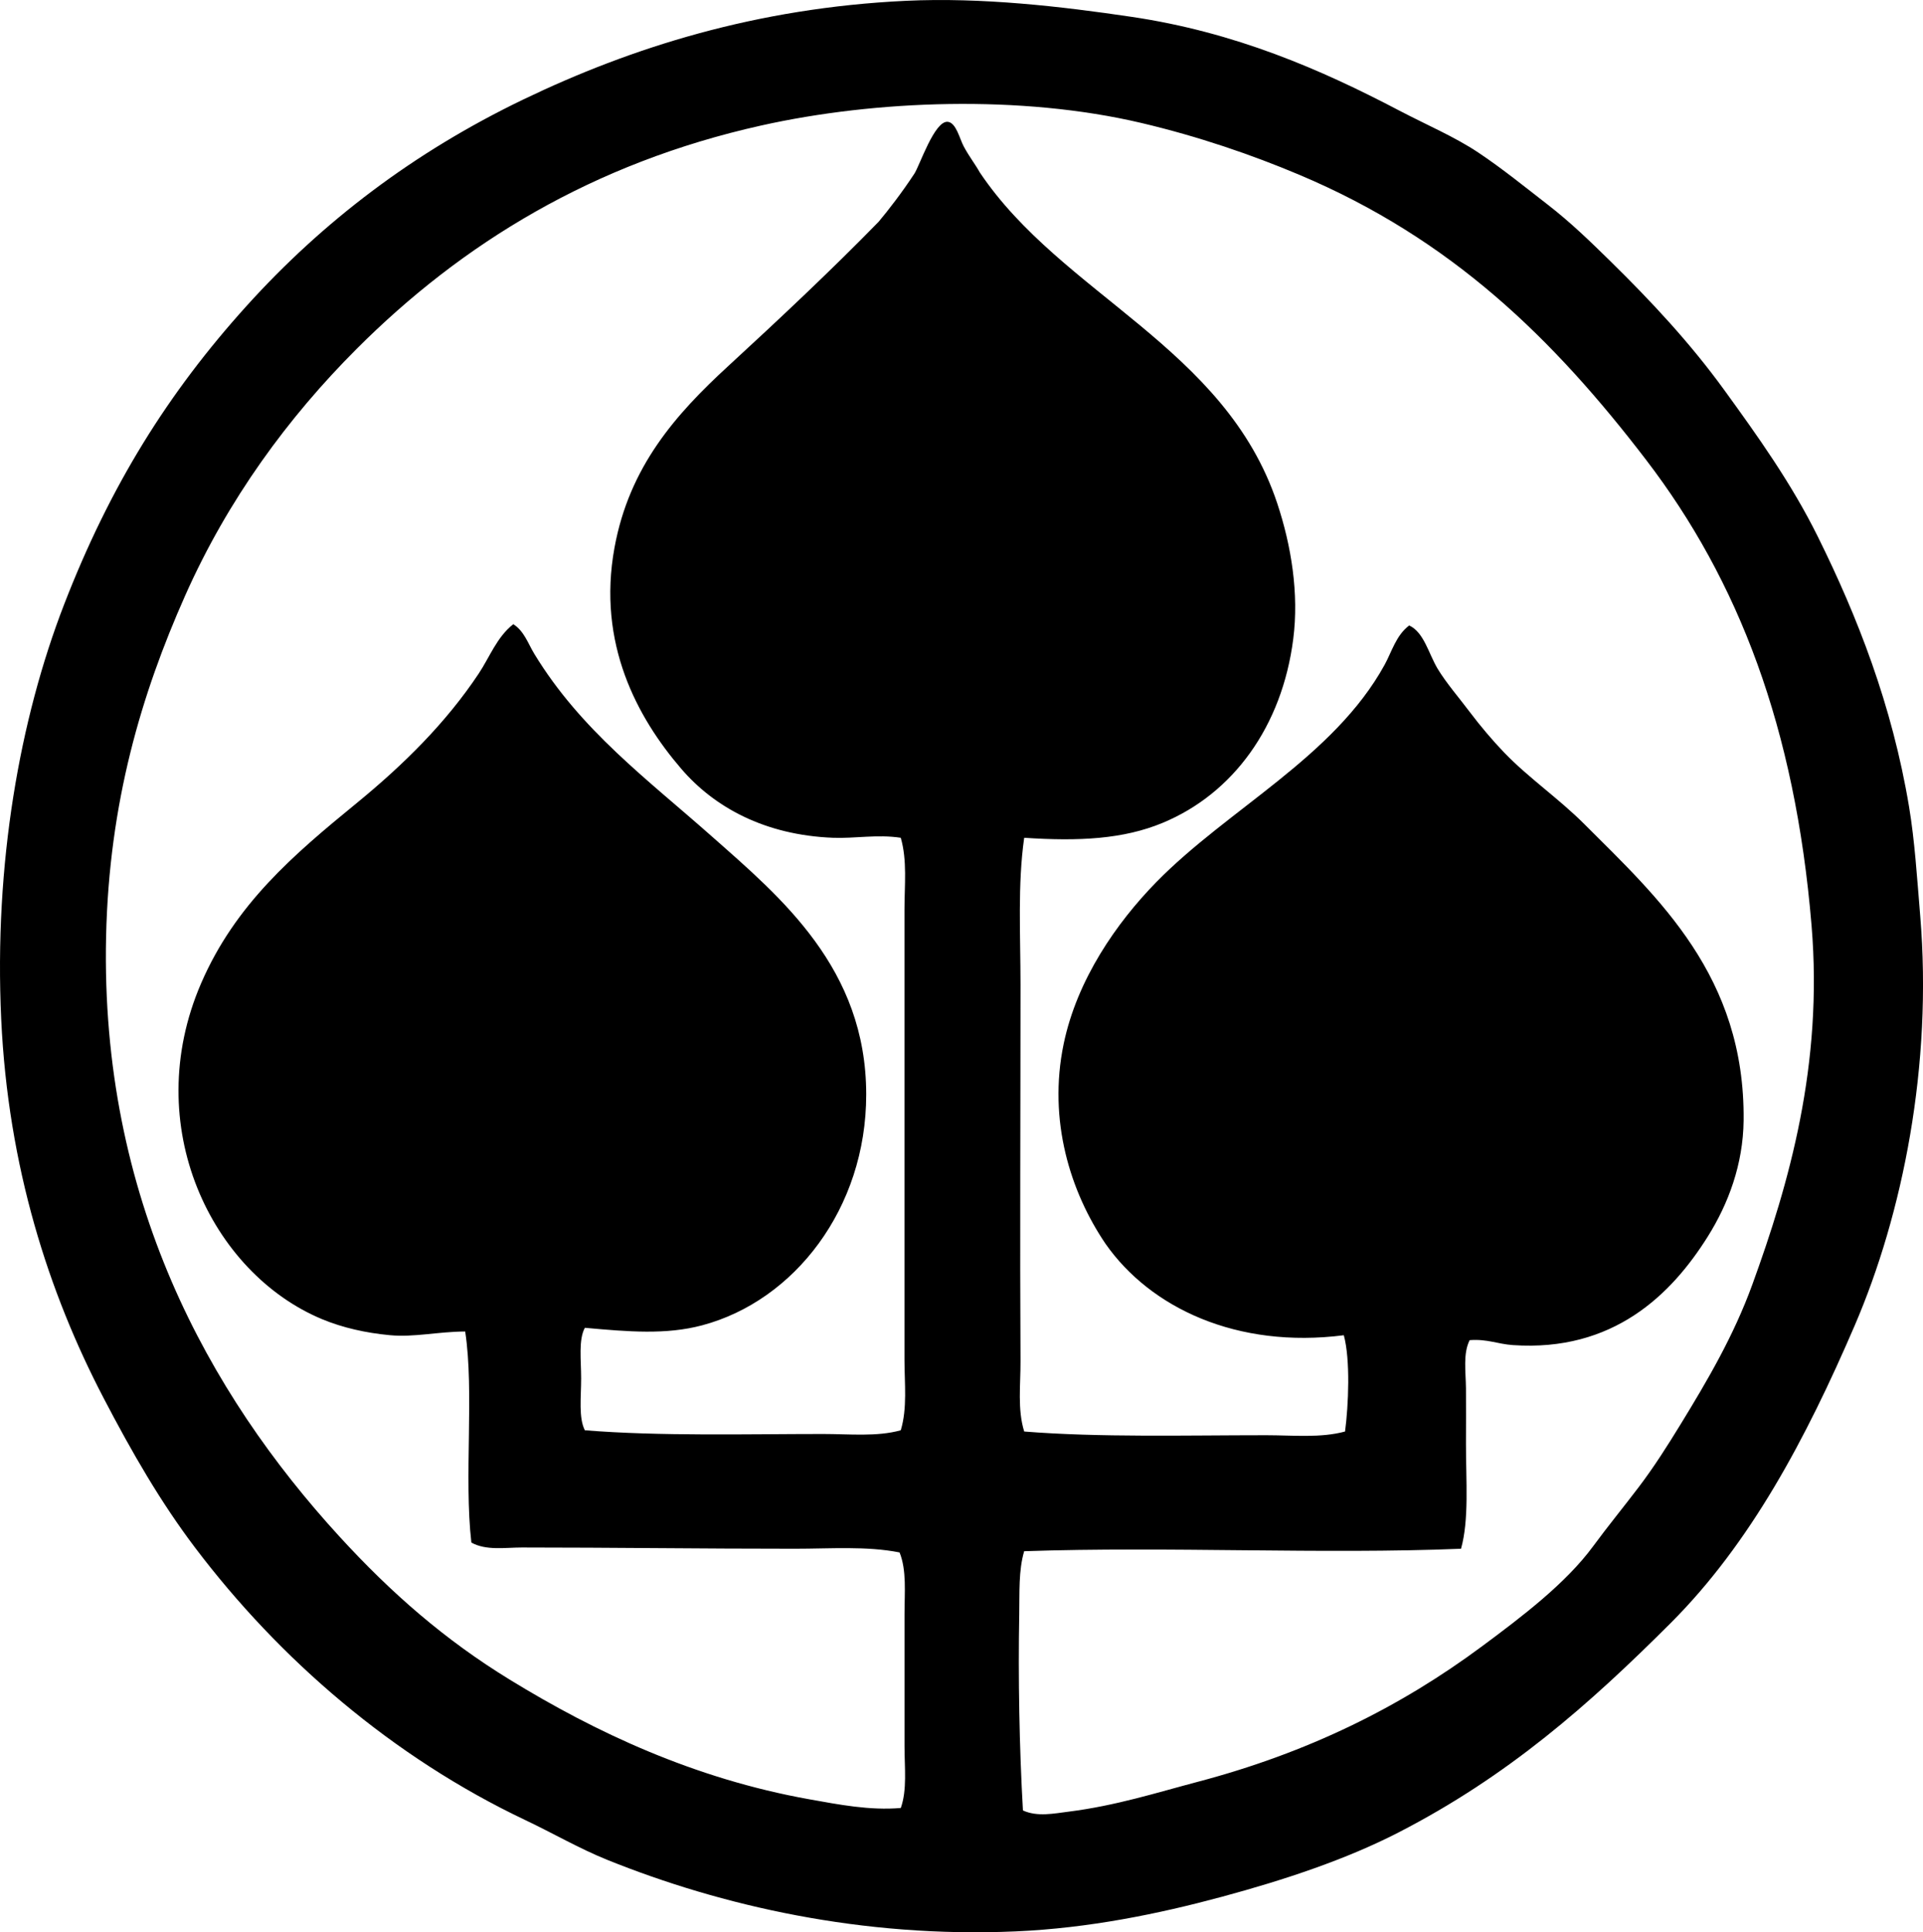 <?xml version="1.0" encoding="iso-8859-1"?>
<!-- Generator: Adobe Illustrator 19.2.0, SVG Export Plug-In . SVG Version: 6.00 Build 0)  -->
<svg version="1.1" xmlns="http://www.w3.org/2000/svg" xmlns:xlink="http://www.w3.org/1999/xlink" x="0px" y="0px"
	 viewBox="0 0 77.867 78.221" style="enable-background:new 0 0 77.867 78.221;" xml:space="preserve">
<g id="togal-werk_x5F_schmidt">
	<path style="fill-rule:evenodd;clip-rule:evenodd;" d="M36.677,0.033c3.084-0.147,6.321,0.23,9.145,0.649
		c4.186,0.62,7.653,2.123,10.843,3.797c1.1,0.577,2.239,1.058,3.198,1.699c0.978,0.653,1.9,1.403,2.799,2.099
		c0.94,0.728,1.725,1.491,2.548,2.299c1.665,1.633,3.232,3.315,4.598,5.197c1.354,1.866,2.729,3.788,3.798,5.946
		c1.604,3.237,3.012,6.825,3.697,10.943c0.229,1.373,0.321,2.846,0.45,4.397c0.507,6.076-0.711,12.087-2.648,16.591
		c-1.985,4.613-4.236,8.833-7.445,12.043c-3.327,3.326-6.599,6.209-11.044,8.494c-2.089,1.074-4.564,1.903-7.146,2.599
		c-2.562,0.691-5.384,1.27-8.345,1.399c-6.203,0.272-11.918-1.033-16.54-2.898c-1.12-0.452-2.195-1.076-3.298-1.6
		c-5.397-2.557-9.982-6.532-13.393-11.043c-1.39-1.839-2.539-3.827-3.697-6.046c-2.23-4.271-3.869-9.358-4.148-15.341
		c-0.293-6.288,0.75-12.144,2.548-16.79c1.859-4.801,4.213-8.573,7.397-12.093c3.074-3.398,6.748-6.206,11.193-8.345
		C25.559,1.925,30.628,0.32,36.677,0.033z M43.273,73.338c1.924-0.244,3.561-0.769,5.197-1.2c4.512-1.188,8.236-3.041,11.543-5.496
		c1.604-1.19,3.392-2.543,4.497-4.048c0.596-0.811,1.234-1.588,1.849-2.398c0.61-0.804,1.149-1.651,1.699-2.549
		c1.066-1.74,2.144-3.57,2.898-5.646c1.494-4.107,2.869-8.902,2.398-14.541c-0.668-8.009-2.961-13.958-6.696-18.839
		c-3.753-4.905-7.877-8.944-14.041-11.543c-1.921-0.81-4.083-1.553-6.396-2.099c-4.876-1.15-10.766-0.93-15.391,0.1
		c-6.833,1.522-12.128,4.784-16.39,9.045c-2.76,2.759-5.216,6.097-6.946,9.994c-1.764,3.972-3.077,8.36-3.198,13.792
		C4.062,48.514,8.437,56.399,13.74,62.195c2.105,2.3,4.274,4.188,6.896,5.796c3.467,2.128,7.473,4.014,12.143,4.848
		c1.185,0.211,2.442,0.459,3.697,0.35c0.26-0.742,0.15-1.618,0.15-2.499c0-1.782,0-3.625,0-5.347c0-0.878,0.092-1.769-0.2-2.498
		c-1.34-0.264-2.781-0.15-4.247-0.15c-3.726,0.001-7.419-0.05-11.044-0.05c-0.689,0-1.448,0.133-2.048-0.2
		c-0.304-2.649,0.122-6.106-0.25-8.544c-1.106,0.006-2.068,0.241-3.049,0.149c-0.975-0.091-1.911-0.301-2.748-0.649
		c-4.463-1.859-7.391-7.822-4.898-13.592c1.384-3.201,3.736-5.201,6.297-7.296c1.896-1.551,3.617-3.247,4.946-5.246
		c0.445-0.669,0.732-1.475,1.399-1.999c0.44,0.276,0.602,0.792,0.85,1.199c1.879,3.091,4.566,5.068,7.195,7.396
		c2.791,2.469,6.246,5.336,6.246,10.443c0.001,4.611-2.913,8.354-6.646,9.345c-1.461,0.388-2.98,0.26-4.747,0.1
		c-0.262,0.486-0.15,1.3-0.15,2.049c0,0.766-0.107,1.596,0.15,2.099c3.051,0.246,6.58,0.15,9.645,0.15
		c1.076,0,2.179,0.119,3.147-0.15c0.271-0.9,0.15-1.897,0.15-2.849c-0.001-6.052,0-12.264,0-18.238c0-0.973,0.116-1.978-0.15-2.898
		c-0.952-0.146-1.863,0.035-2.748,0c-2.761-0.11-4.807-1.237-6.146-2.799c-1.771-2.062-3.408-5.058-2.698-8.944
		c0.6-3.281,2.476-5.395,4.598-7.346c2.116-1.945,4.217-3.921,6.096-5.846c0.4-0.477,0.942-1.177,1.449-1.949
		c0.216-0.328,0.812-2.148,1.35-2.099c0.343,0.031,0.483,0.691,0.65,0.999c0.229,0.425,0.462,0.714,0.649,1.05
		c3.33,4.965,9.934,7.062,12.043,13.392c0.572,1.718,0.885,3.658,0.649,5.497c-0.452,3.536-2.431,6.259-5.297,7.445
		c-1.575,0.652-3.362,0.75-5.597,0.6c-0.27,1.893-0.149,3.916-0.149,5.946c0,5.05-0.027,10.452,0,15.241
		c0.005,0.971-0.129,1.946,0.149,2.848c3.043,0.244,6.523,0.15,9.794,0.15c1.099,0,2.211,0.119,3.198-0.15
		c0.141-1.067,0.22-2.909-0.05-3.897c-4.329,0.553-7.829-1.107-9.645-3.697c-1.421-2.092-2.345-4.99-1.699-8.096
		c0.544-2.614,2.145-4.907,3.748-6.546c2.911-2.974,7.189-5.061,9.245-8.795c0.293-0.532,0.467-1.2,0.999-1.599
		c0.599,0.275,0.789,1.149,1.149,1.749c0.35,0.581,0.87,1.178,1.299,1.749c0.434,0.576,0.929,1.16,1.399,1.649
		c0.988,1.025,2.205,1.855,3.248,2.898c2.98,2.981,6.508,6.147,6.446,11.993c-0.02,1.779-0.618,3.371-1.449,4.697
		c-1.483,2.366-3.838,4.675-7.896,4.397c-0.626-0.044-1.031-0.254-1.749-0.2c-0.272,0.543-0.157,1.266-0.149,1.948
		c0.007,0.721,0,1.487,0,2.249c-0.001,1.506,0.131,3.062-0.2,4.247c-5.618,0.232-11.824-0.101-17.689,0.1
		c-0.232,0.785-0.184,1.677-0.2,2.549c-0.047,2.544,0.004,5.402,0.15,7.945C42.004,73.557,42.689,73.411,43.273,73.338z"/>
</g>
<g id="Layer_1">
</g>
</svg>
